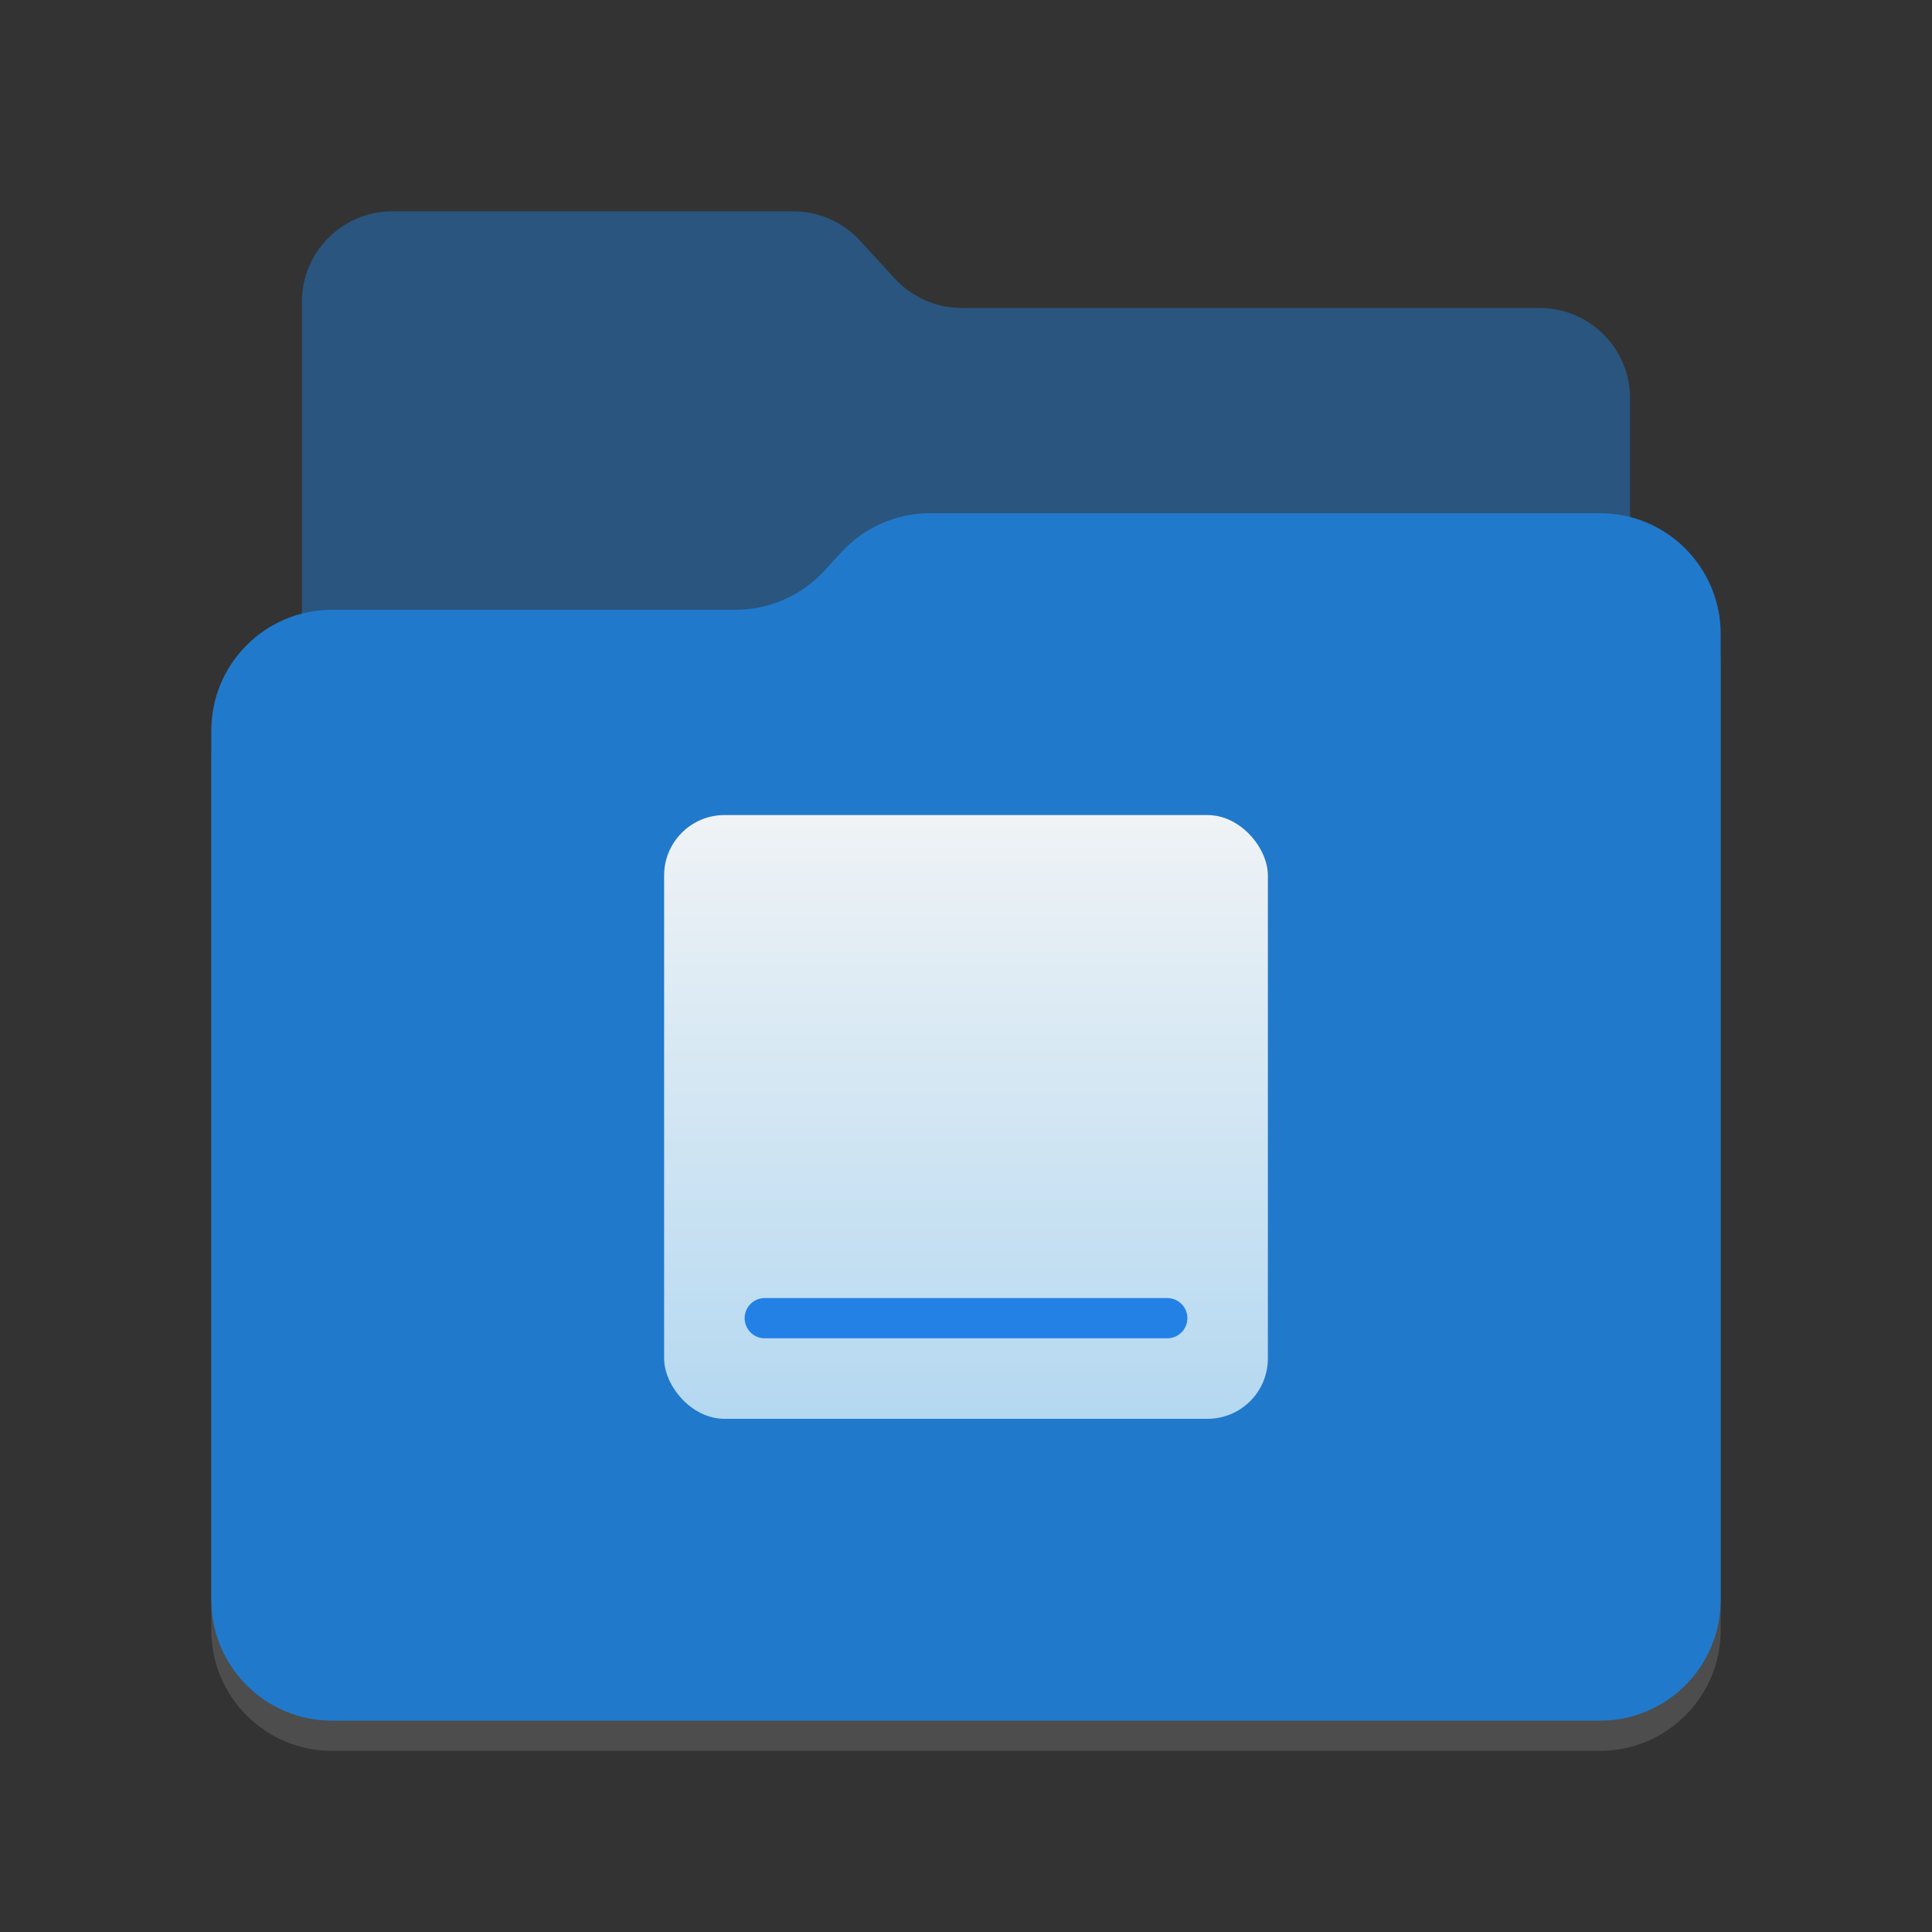 <svg width="128" height="128" viewBox="0 0 128 128" fill="none" xmlns="http://www.w3.org/2000/svg">
<rect x="0" y="0" width="128" height="128" fill="#333333" stroke="none"/>
<defs>
    <style id="current-color-scheme" type="text/css">
        .ColorScheme-Text { color:#e6f0f5; }
        .ColorScheme-Highlight { color:#2179cb; }
        .ColorScheme-Background { color:#e4e4e4; }
    </style>
</defs>

<path style="fill:currentColor;opacity:0.5" class="ColorScheme-Highlight" d="M20 20V88C20 91.314 22.686 94 26 94H102C105.314 94 108 91.314 108 88V26.4C108 23.086 105.314 20.4 102 20.4H63.706C62.024 20.4 60.42 19.694 59.283 18.454L56.983 15.946C55.847 14.706 54.242 14 52.561 14L26 14C22.686 14 20 16.686 20 20Z" />
<path style="fill:currentColor" class="ColorScheme-Background" d="M14 50.4C14 45.982 17.582 42.4 22 42.4H48.722C50.961 42.4 53.097 41.462 54.612 39.814L55.74 38.586C57.255 36.938 59.392 36 61.63 36H106C110.418 36 114 39.582 114 44V108C114 112.418 110.418 116 106 116H22C17.582 116 14 112.418 14 108L14 50.4Z" fill-opacity="0.15"/>
<path d="M14 48.4C14 43.982 17.582 40.4 22 40.4H48.722C50.961 40.4 53.097 39.462 54.612 37.814L55.74 36.586C57.255 34.938 59.392 34 61.63 34H106C110.418 34 114 37.582 114 42V106C114 110.418 110.418 114 106 114H22C17.582 114 14 110.418 14 106L14 48.4Z" fill="url(#paint0_linear_853_201)"/>
<rect x="44" y="54" width="40" height="40" rx="4" fill="url(#paint1_linear_853_201)"/>
<path d="M50.667 87.333H77.334" stroke="#2381E5" stroke-width="2.667" stroke-linecap="round"/>
<defs>
<linearGradient id="paint0_linear_853_201" x1="58.118" y1="37.821" x2="63.072" y2="110.28" gradientUnits="userSpaceOnUse">
<stop style="stop-color:currentColor" class="ColorScheme-Highlight"/>
<stop offset="1" style="stop-color:currentColor" class="ColorScheme-Highlight"/>
</linearGradient>
<linearGradient id="paint1_linear_853_201" x1="64" y1="54" x2="64" y2="94" gradientUnits="userSpaceOnUse">
<stop stop-color="#EFF3F5"/>
<stop offset="1" stop-color="#B4D8F1"/>
</linearGradient>
</defs>
</svg>
